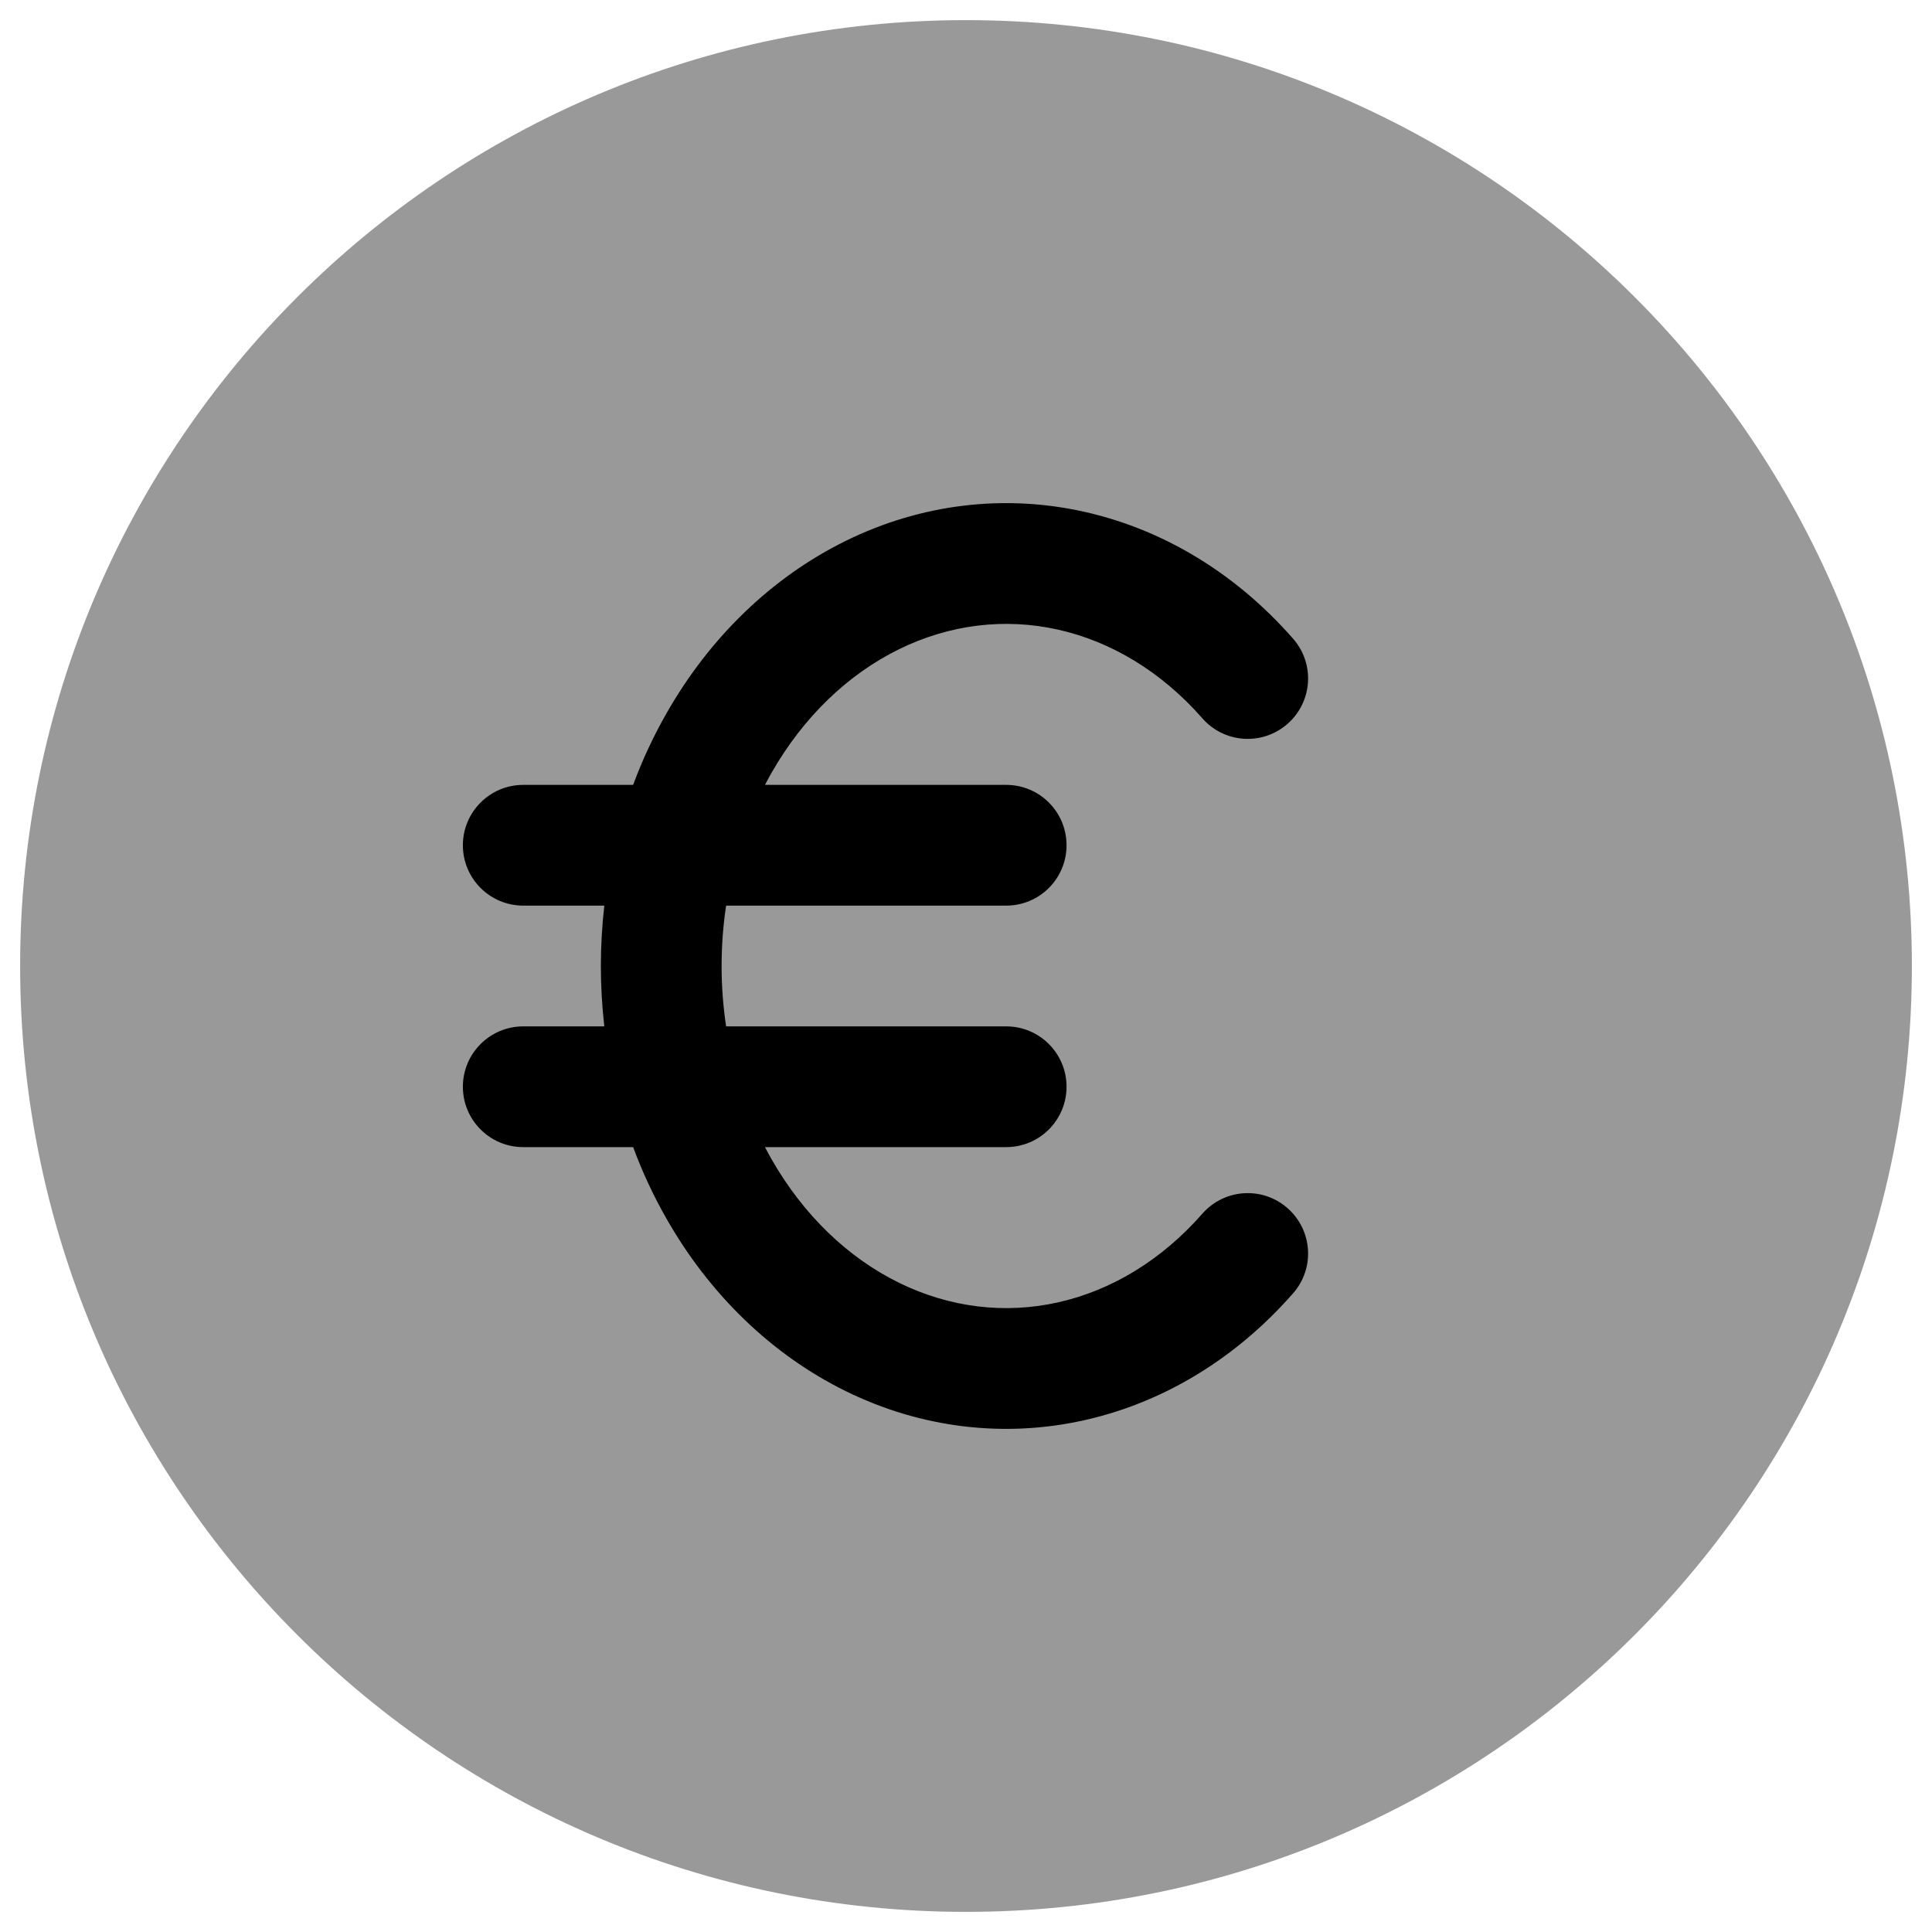 <svg width="24" height="24" viewBox="0 0 24 24" fill="none" xmlns="http://www.w3.org/2000/svg">
<g clip-path="url(#clip0_9002_8236)">
<path opacity="0.4" d="M12 0.25C5.511 0.25 0.25 5.511 0.25 12C0.25 18.489 5.511 23.75 12 23.75C18.489 23.75 23.75 18.489 23.75 12C23.75 5.511 18.489 0.25 12 0.25Z" fill="#000"/>
<path d="M10.51 6.717C11.437 6.262 12.468 6.134 13.467 6.357C14.464 6.579 15.365 7.136 16.064 7.935C16.337 8.247 16.305 8.72 15.993 8.993C15.681 9.266 15.208 9.234 14.935 8.922C14.428 8.344 13.802 7.968 13.141 7.821C12.482 7.674 11.798 7.756 11.17 8.064C10.539 8.373 9.982 8.902 9.582 9.604C9.555 9.652 9.528 9.701 9.503 9.75L12.499 9.75C12.914 9.75 13.249 10.086 13.249 10.5C13.249 10.914 12.914 11.25 12.499 11.25L9.02 11.25C8.983 11.496 8.964 11.747 8.964 12C8.964 12.253 8.983 12.504 9.02 12.75H12.499C12.914 12.75 13.249 13.086 13.249 13.5C13.249 13.914 12.914 14.25 12.499 14.25H9.503C9.528 14.299 9.555 14.348 9.582 14.396C9.982 15.098 10.539 15.627 11.17 15.936C11.798 16.244 12.482 16.326 13.141 16.179C13.802 16.032 14.428 15.656 14.935 15.078C15.208 14.766 15.681 14.734 15.993 15.007C16.305 15.28 16.337 15.754 16.064 16.065C15.365 16.864 14.464 17.421 13.467 17.643C12.468 17.866 11.437 17.738 10.51 17.283C9.585 16.829 8.813 16.077 8.279 15.138C8.117 14.855 7.979 14.558 7.865 14.25H6.5C6.086 14.25 5.75 13.914 5.75 13.5C5.75 13.086 6.086 12.75 6.5 12.75H7.507C7.479 12.502 7.464 12.251 7.464 12C7.464 11.749 7.479 11.498 7.507 11.25H6.5C6.086 11.25 5.75 10.914 5.75 10.5C5.75 10.086 6.086 9.75 6.5 9.75H7.865C7.979 9.442 8.117 9.145 8.279 8.862C8.813 7.923 9.585 7.171 10.51 6.717Z" fill="#000"/>
</g>
<defs>
<clipPath id="clip0_9002_8236">
<rect width="24" height="24" fill="white"/>
</clipPath>
</defs>
</svg>
